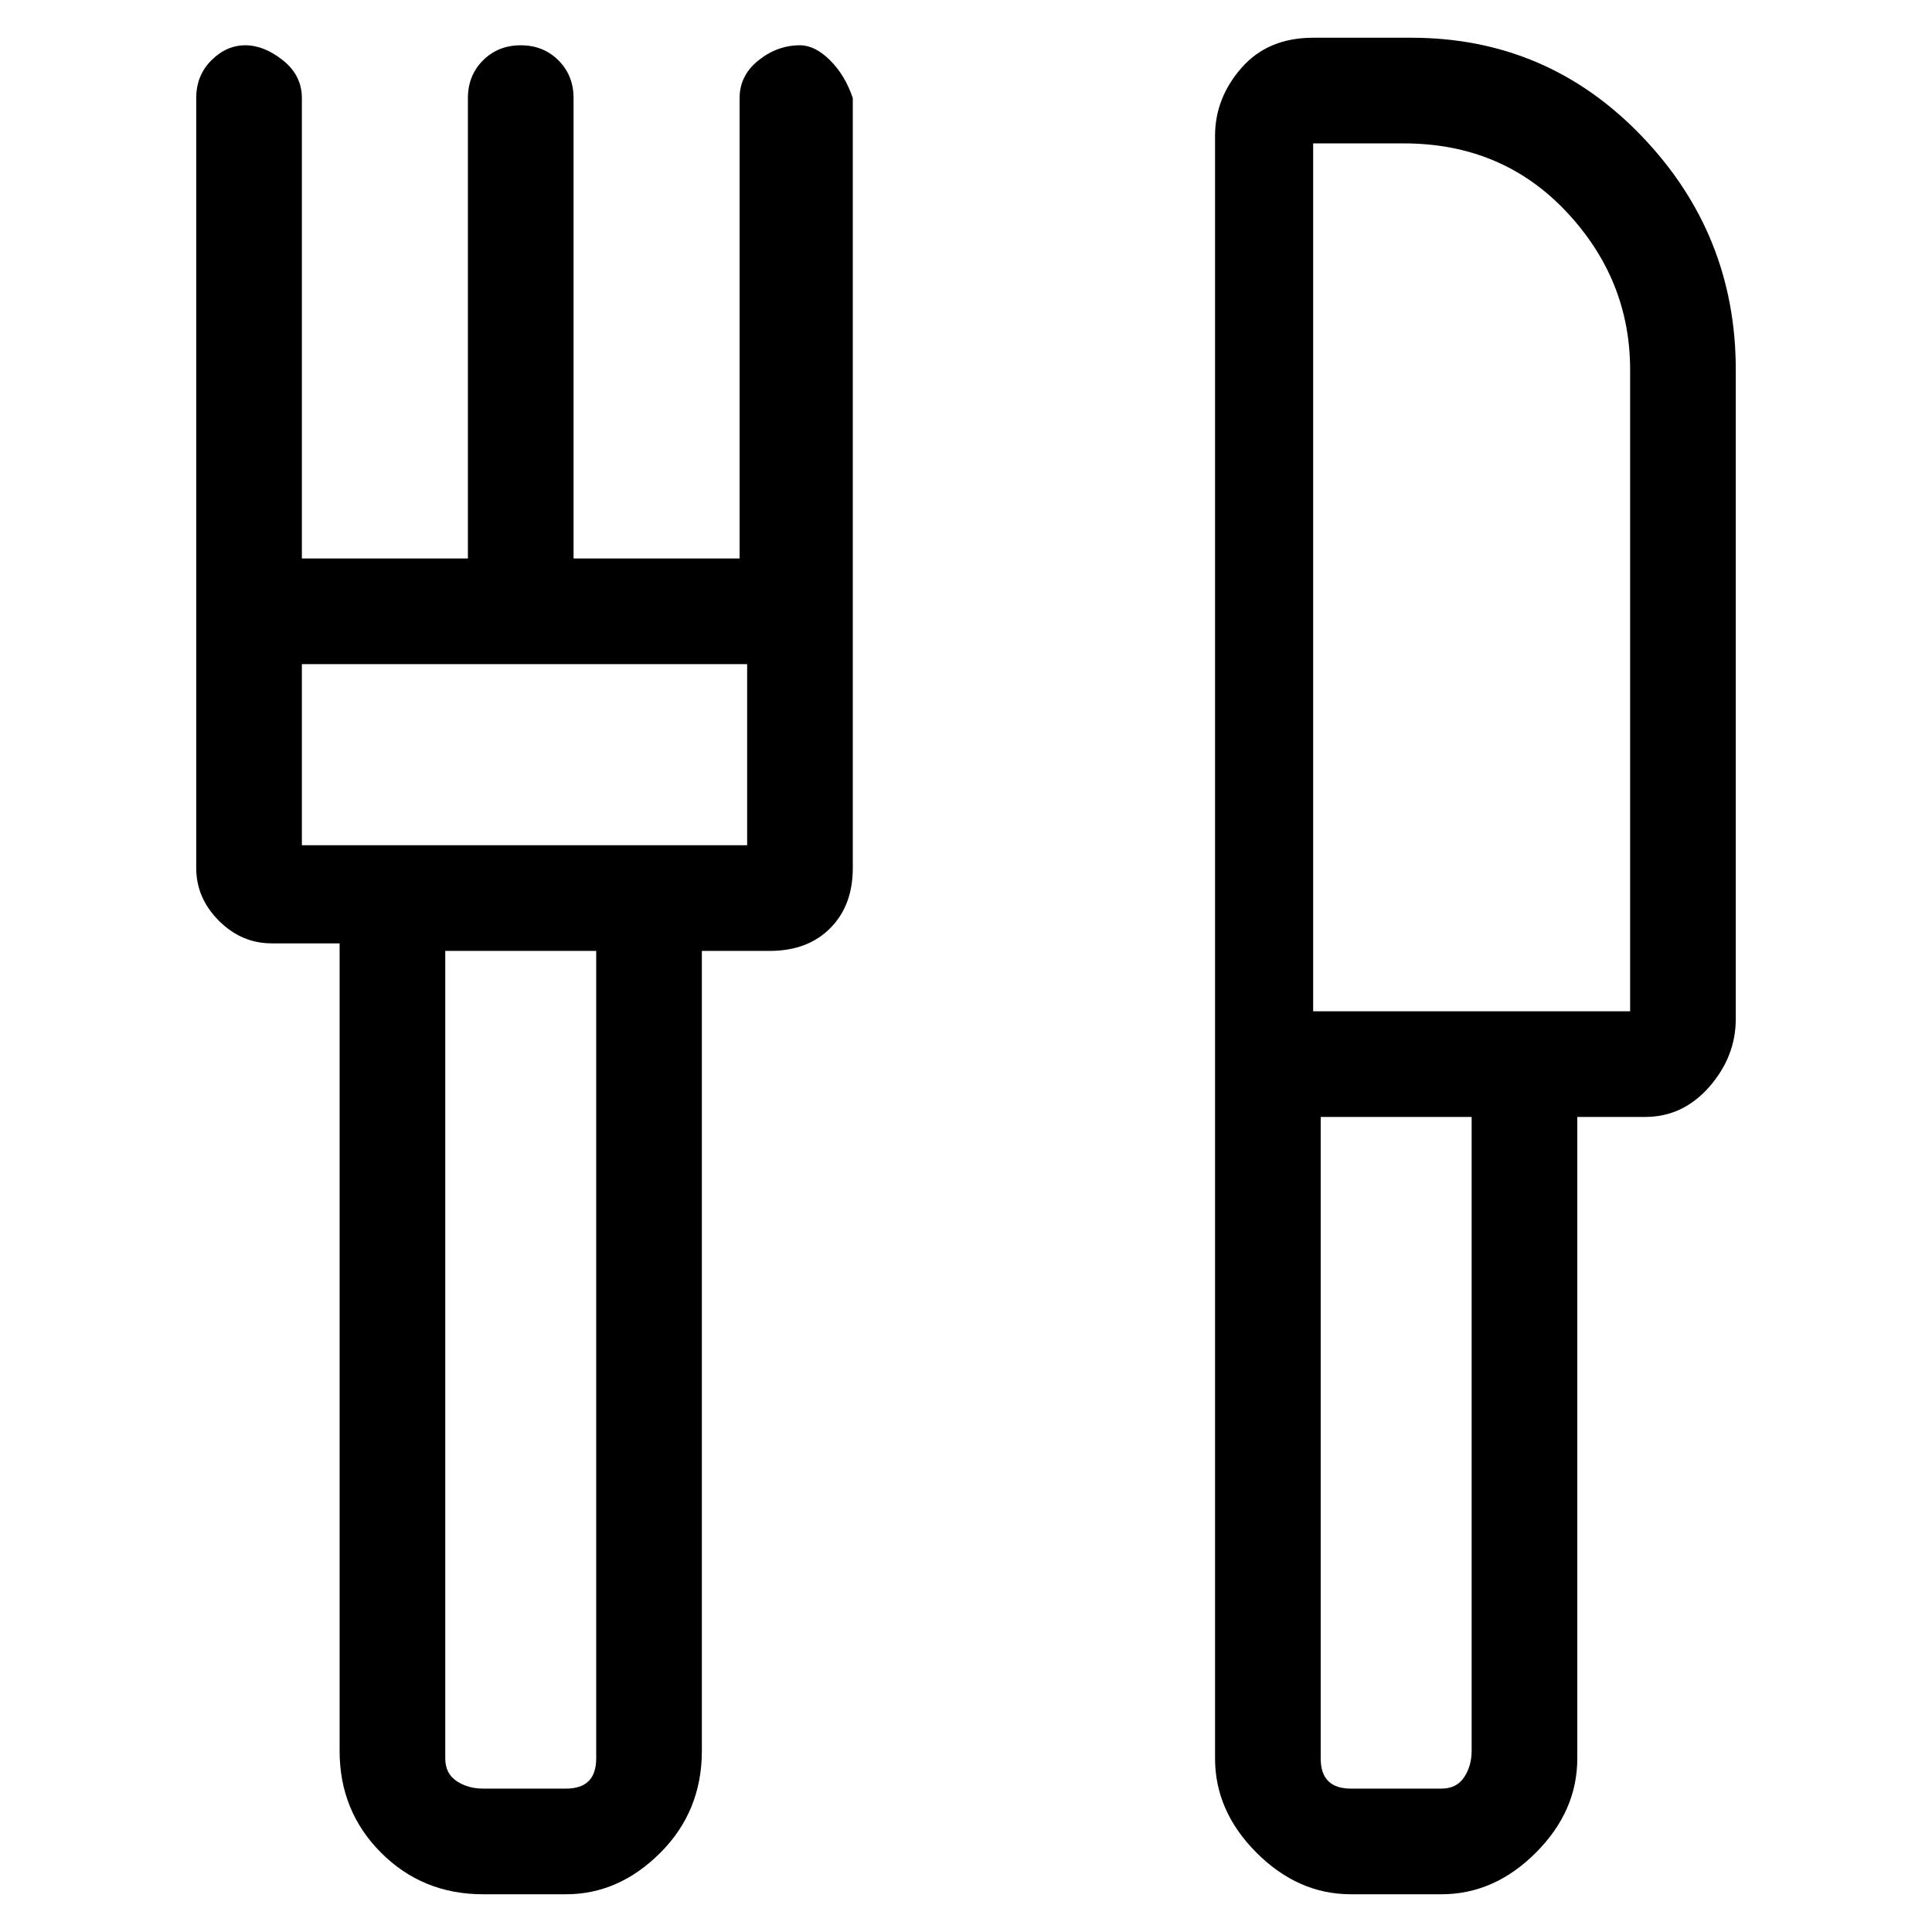 <svg viewBox="0 0 256 256" xmlns="http://www.w3.org/2000/svg">
  <path transform="scale(1, -1) translate(0, -256)" fill="currentColor" d="M187 251h-13q-6 0 -9.5 -4t-3.5 -9v-215q0 -7 5.5 -12.5t12.5 -5.5h12q7 0 12.5 5.5t5.5 12.5v85h9q5 0 8.5 4t3.5 9v86q0 18 -12.5 31t-30.5 13zM191 19h-12q-2 0 -3 1t-1 3v85h20v-84q0 -2 -1 -3.5t-3 -1.5zM216 122h-42v115h12q13 0 21.5 -9t8.5 -21v-85zM106 250 q-3 0 -5.5 -2t-2.5 -5v-61h-22v61q0 3 -2 5t-5 2t-5 -2t-2 -5v-61h-22v61q0 3 -2.5 5t-5 2t-4.5 -2t-2 -5v-102q0 -4 3 -7t7 -3h9v-107q0 -8 5.5 -13.5t13.5 -5.5h11q7 0 12.5 5.5t5.5 13.5v106h9q5 0 8 3t3 8v102q-1 3 -3 5t-4 2zM79 23q0 -2 -1 -3t-3 -1h-11q-2 0 -3.5 1 t-1.5 3v107h20v-107zM40 144v24h59v-24h-59z" />
</svg>